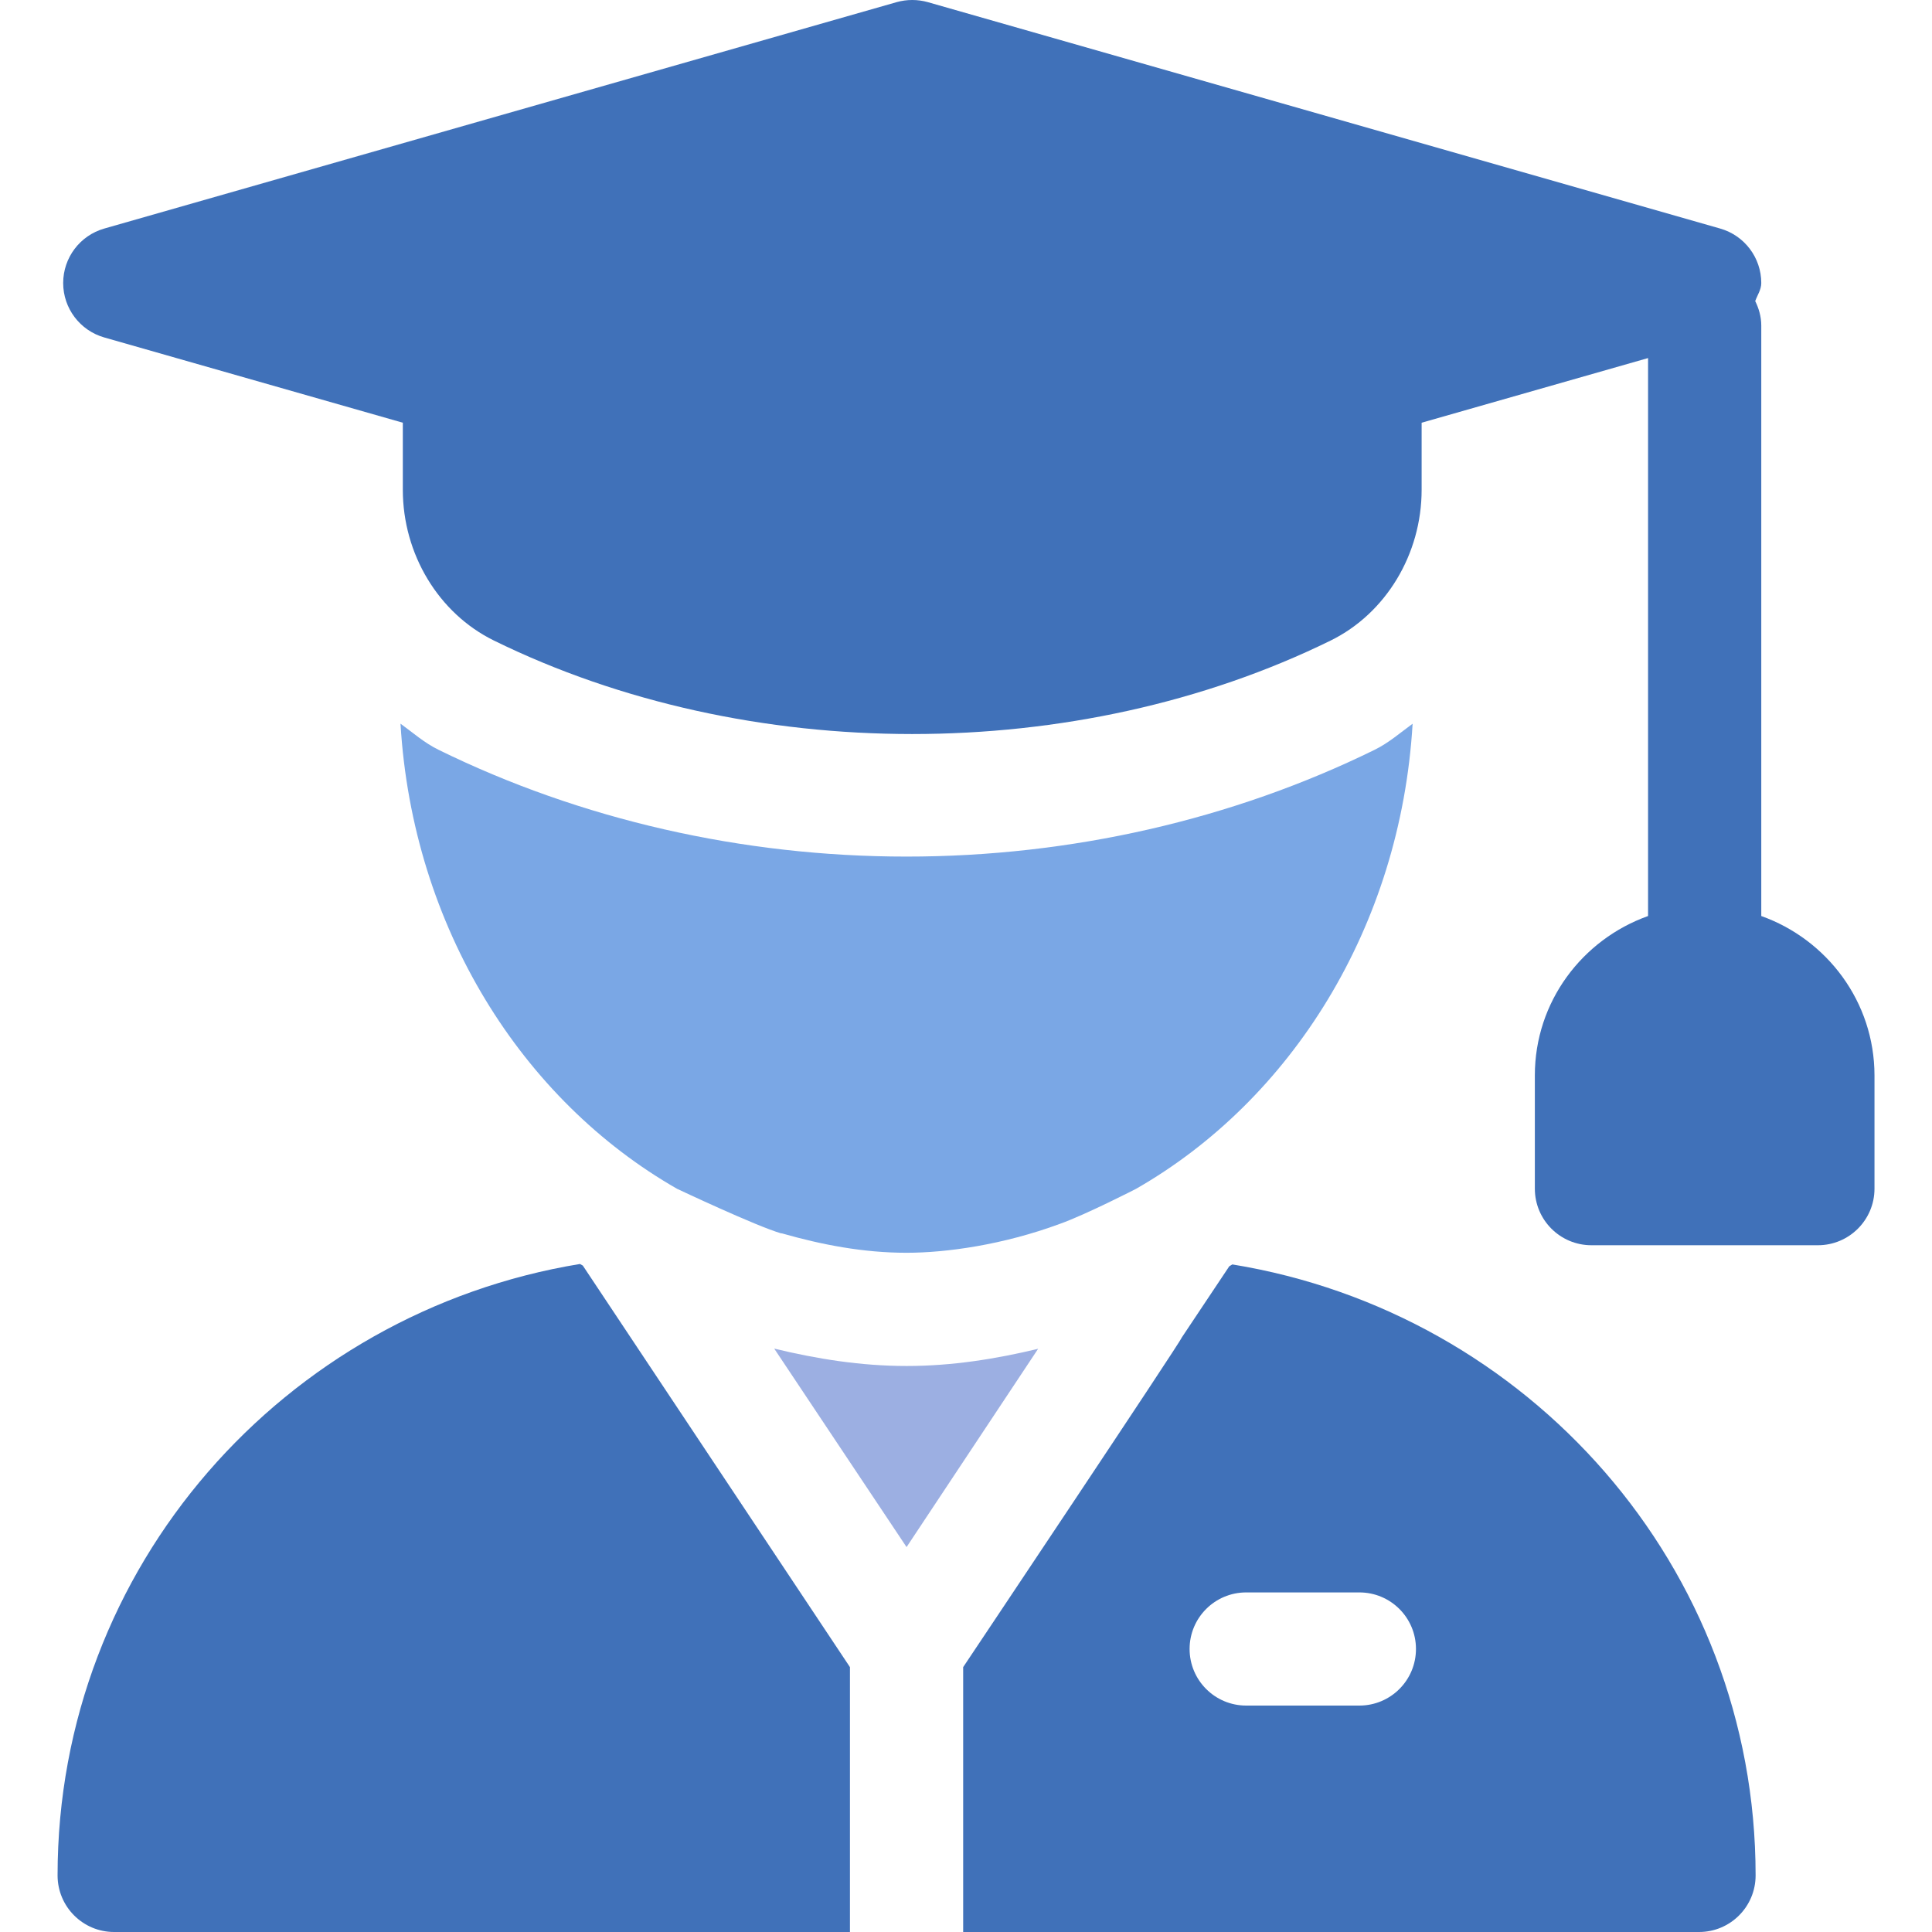 <svg width="30" height="30" viewBox="0 0 30 30" fill="none" xmlns="http://www.w3.org/2000/svg">
<g clip-path="url(#clip0_16_771)">
<path d="M27.349 14.224V5.054C27.349 4.916 27.311 4.79 27.255 4.675C27.289 4.581 27.349 4.498 27.349 4.395C27.349 4.002 27.089 3.657 26.711 3.549L14.406 0.033C14.248 -0.011 14.082 -0.011 13.924 0.033L1.619 3.549C1.241 3.657 0.981 4.002 0.981 4.395C0.981 4.787 1.241 5.132 1.619 5.24L6.255 6.564V7.605C6.255 8.604 6.81 9.524 7.669 9.946C11.609 11.882 16.719 11.882 20.661 9.947C21.52 9.525 22.075 8.605 22.075 7.605V6.564L25.591 5.56V14.224C24.57 14.588 23.833 15.555 23.833 16.699V18.457C23.833 18.943 24.226 19.336 24.712 19.336H28.228C28.713 19.336 29.107 18.943 29.107 18.457V16.699C29.106 15.555 28.369 14.588 27.349 14.224Z" fill="#4071B9"/>
<path d="M21.347 11.642C19.138 12.727 16.624 13.301 14.077 13.301C11.531 13.301 9.016 12.727 6.806 11.641C6.59 11.535 6.411 11.377 6.219 11.237C6.407 14.401 8.109 17.085 10.514 18.46C10.514 18.46 11.748 19.043 12.134 19.153L12.135 19.15C12.759 19.328 13.402 19.453 14.077 19.453C14.695 19.453 15.575 19.33 16.455 19.005C16.86 18.861 17.637 18.462 17.637 18.462C20.044 17.087 21.747 14.402 21.935 11.238C21.743 11.378 21.564 11.535 21.347 11.642Z" fill="#7AA7E5"/>
<path d="M14.077 21.211C13.369 21.211 12.687 21.102 12.022 20.941L14.077 24.023L16.12 20.944C15.459 21.103 14.782 21.211 14.077 21.211Z" fill="#9CAFE2"/>
<path d="M19.136 19.634C19.121 19.645 19.103 19.652 19.088 19.663L18.349 20.771C18.349 20.812 14.979 25.853 14.956 25.887V30H26.382C26.868 30 27.261 29.607 27.261 29.121C27.261 24.321 23.728 20.382 19.136 19.634ZM21.108 26.484H19.351C18.865 26.484 18.472 26.091 18.472 25.605C18.472 25.12 18.865 24.727 19.351 24.727H21.108C21.594 24.727 21.987 25.12 21.987 25.605C21.987 26.091 21.594 26.484 21.108 26.484Z" fill="#4071B9"/>
<path d="M9.05 19.652C9.036 19.643 9.02 19.636 9.006 19.627C4.419 20.379 0.894 24.324 0.894 29.121C0.894 29.607 1.287 30 1.772 30H13.198V25.887C9.215 19.902 10.028 21.123 9.05 19.652Z" fill="#4071B9"/>
</g>
<defs>
<clipPath id="clip0_16_771">
<rect width="30" height="30" fill="white"/>
</clipPath>
</defs>
</svg>
